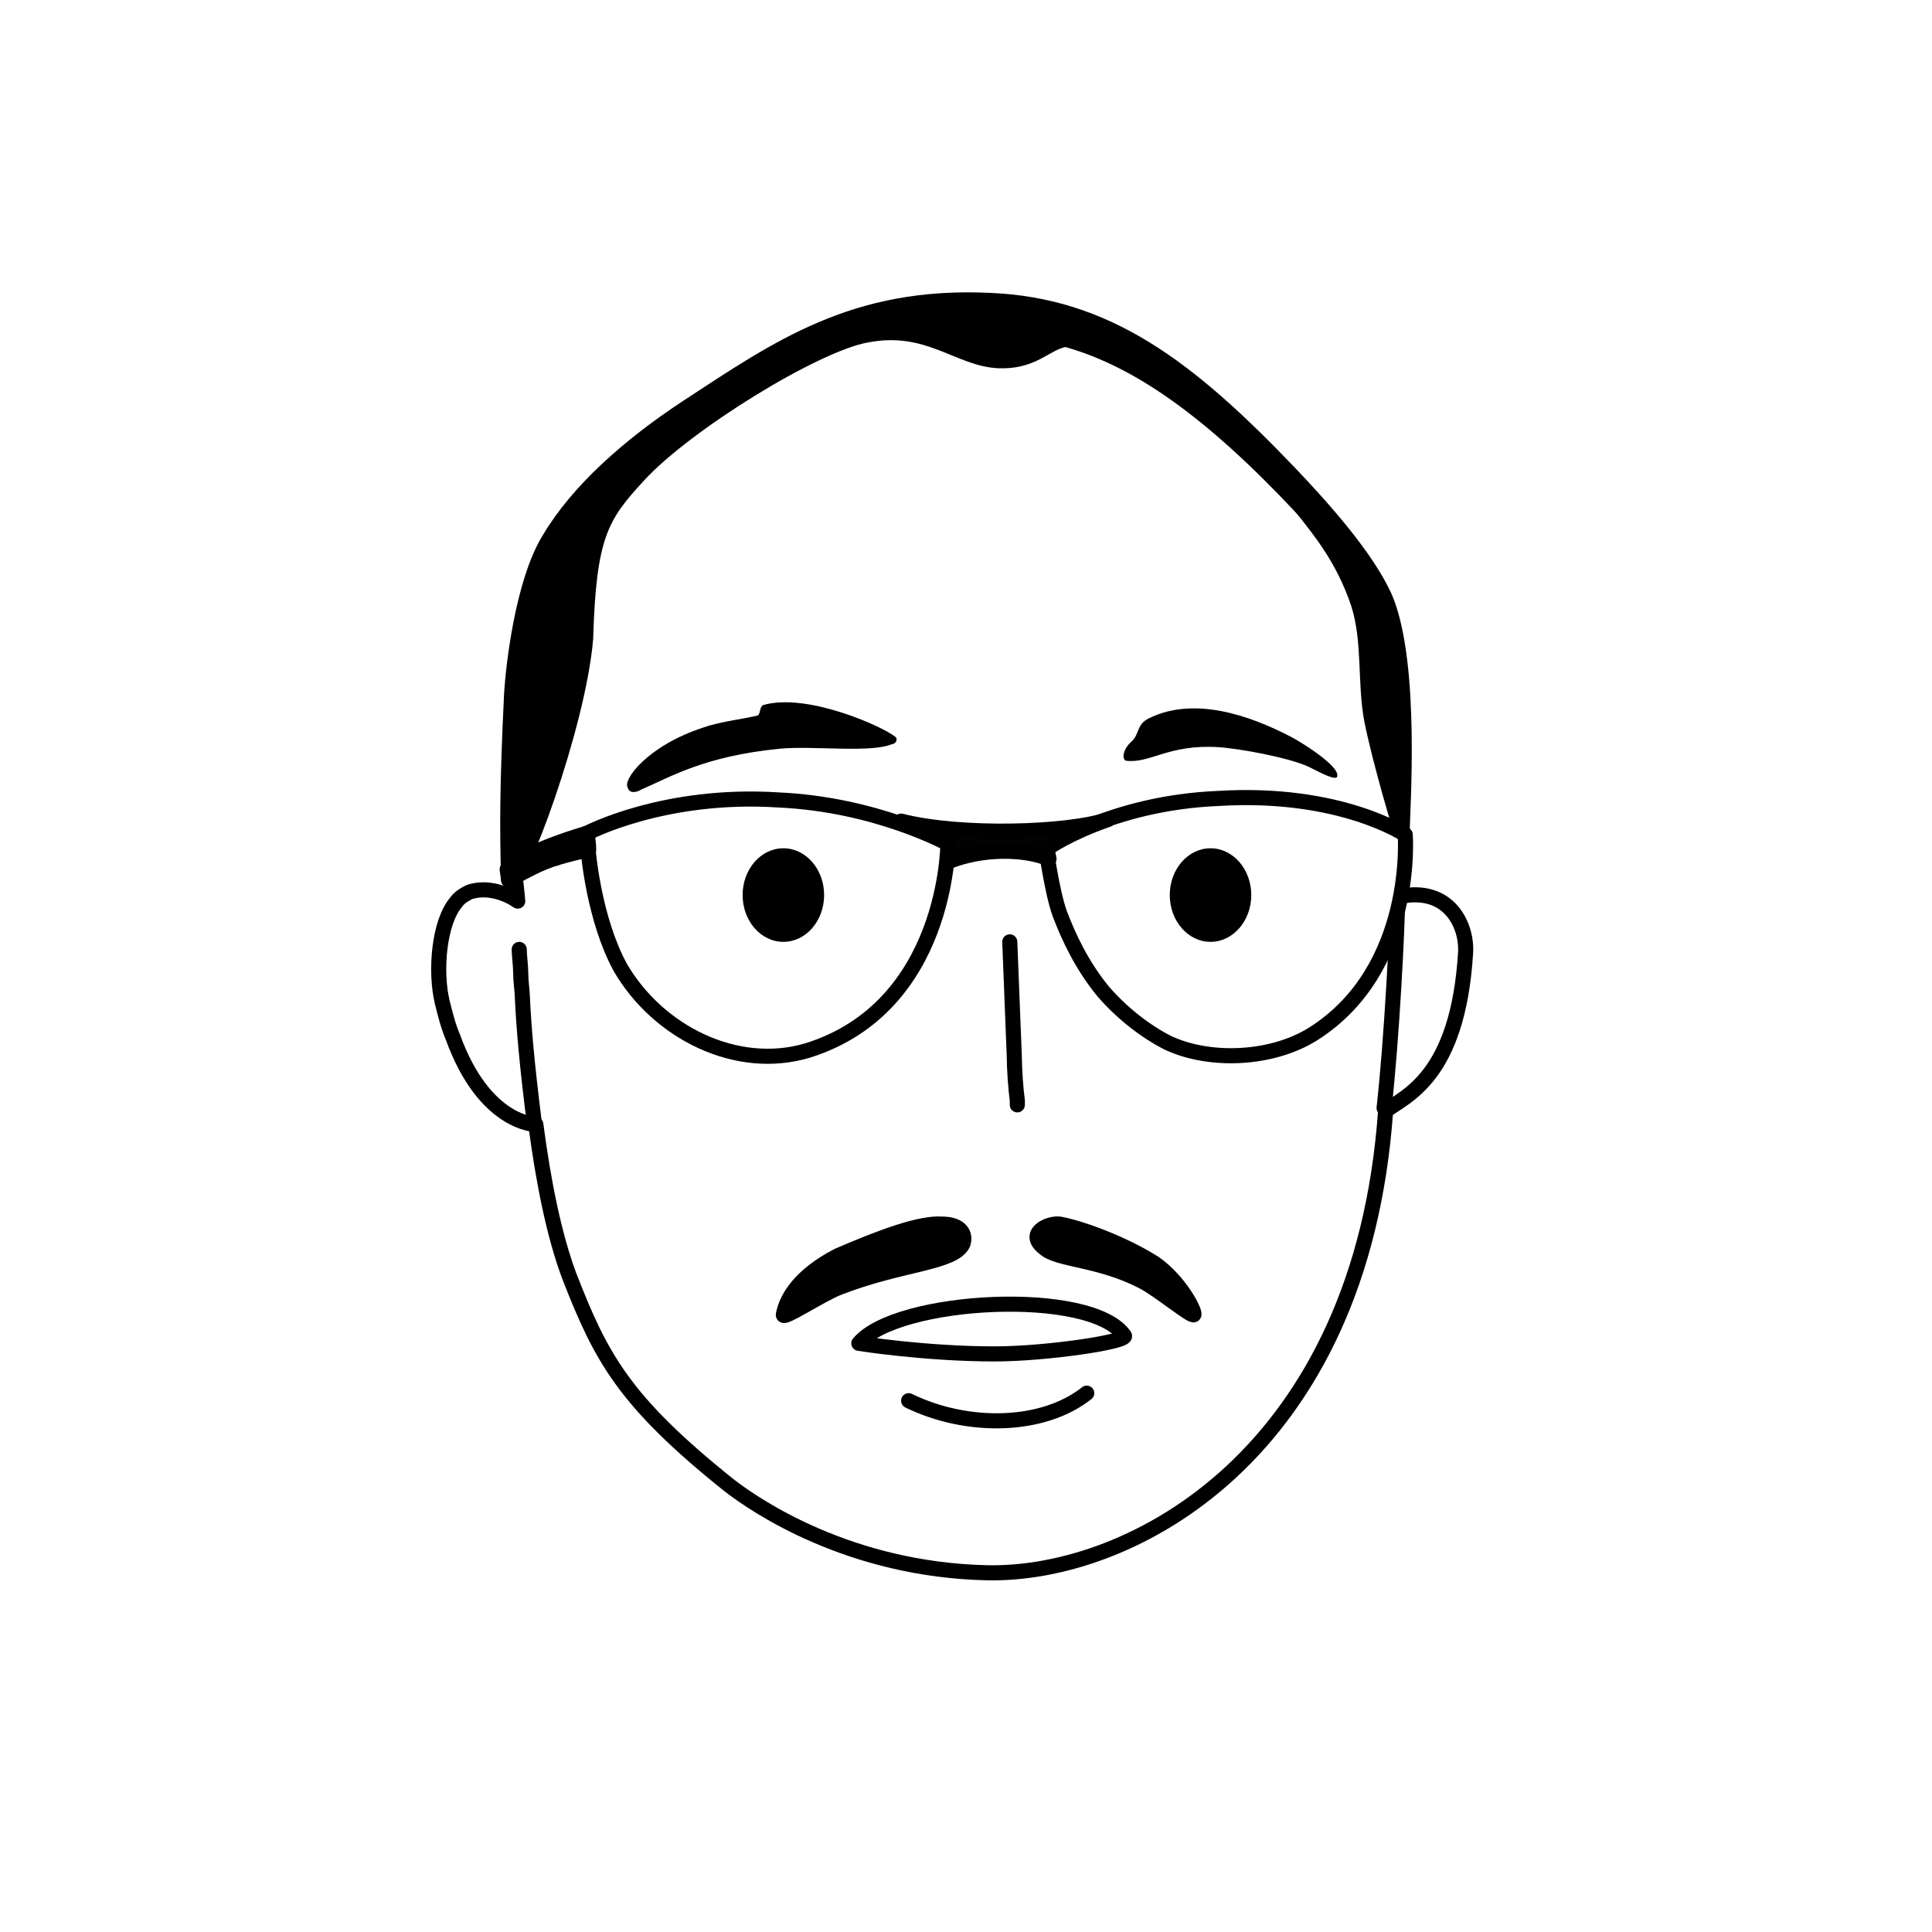 <svg version="1.1" id="Layer_1" xmlns="http://www.w3.org/2000/svg" x="0" y="0" viewBox="0 0 128 128" xml:space="preserve"><style>.st2{fill:none}.st2,.st3{stroke:#000;stroke-linecap:round;stroke-linejoin:round;stroke-miterlimit:1.5}.st3,.st5,.st6,.st7{fill-rule:evenodd;clip-rule:evenodd}.st6,.st7{fill:#fff;stroke:#000;stroke-linecap:round;stroke-linejoin:round;stroke-miterlimit:10}.st7{fill:#020202}</style><path fill="#fff" d="M0 0h128v128H0z"/><path d="M34 56.3c0 1.2.2 2.1.3 3.4-.7-.5-2-1-3.2-.6-.4.2-.7.4-.9.7-1.1 1.3-1.4 4.5-.9 6.6.2.8.4 1.6.7 2.3 2.1 5.8 5.5 5.8 5.5 5.8h0c.5 3.8 1.2 7.3 2.2 10 2.1 5.4 3.6 8.3 10.6 13.9 1.8 1.4 8 5.6 17.1 5.8 9.6.2 24.8-7.9 26.4-30.6 1.3-1 4.8-2.2 5.3-10.5.1-1.8-1.1-4.4-4.4-3.7v-1.5c.1-2.6.1-4.8.1-6.2 0 0-.7-4.5-.9-6-1-7.9-2.7-8.7-4.5-10.8-12.5-13.8-18.5-13.3-26.7-13.2-8.2.1-17.8 7.9-22.3 13.6-4.3 5.7-4.4 21-4.4 21" fill-rule="evenodd" clip-rule="evenodd" fill="#fff" stroke="#000" stroke-linecap="round" stroke-linejoin="round" stroke-miterlimit="1.5"/><path class="st2" d="M91.7 73.4c.5-4.4.9-12.1.9-14.1"/><path class="st3" d="M51.9 87.1c.2-1.1 1.1-2.6 3.6-3.9 3-1.3 5.5-2.2 6.9-2.1 1.3 0 1.6.7 1.4 1.3-.6 1.3-4.1 1.3-8.2 2.9-1.1.4-3.8 2.2-3.7 1.8zM70.2 81.1c-.7-.1-2.3.6-1 1.6.9.8 3.6.7 6.5 2.2 1 .5 3.3 2.4 3.4 2.2.1-.2-.9-2.2-2.6-3.4-2.2-1.4-5.1-2.4-6.3-2.6z"/><path d="M60.2 92.8c3.9 1.9 8.9 1.8 11.8-.5" fill="none" stroke="#000" stroke-linecap="round" stroke-linejoin="round" stroke-miterlimit="10"/><path class="st2" d="M56.9 89c2.5-3 15.4-3.7 17.6-.5.2.4-5.2 1.2-8.6 1.2-4.6 0-9-.7-9-.7z"/><path class="st5" d="M42.5 52.3c1.9-.8 4.1-2.2 9.2-2.7 2.2-.2 6 .3 7.4-.3.1 0 .3-.1.3-.3 0-.1 0-.1-.1-.2-.9-.7-5.8-2.9-8.7-2.1-.3.1-.2.6-.4.7-.7.2-2.5.4-3.6.8-3.7 1.2-5.4 3.5-5 4 .1.4.6.3.9.1zM74.6 50.4c1.6.2 2.8-1.1 6.1-.9 1.5.1 4.7.7 6 1.3.8.4 1.9 1 1.9.6.1-.7-2.5-2.3-3.1-2.6-2.7-1.4-6.4-2.7-9.4-1.2-.8.4-.6 1-1.1 1.5-.6.5-.7 1.2-.4 1.3z"/><path class="st3" d="M33.7 58.3c-.1-3.5-.1-6.2.2-12.4.1-1.6.7-7.3 2.5-10.2 1.9-3.2 5.3-6.2 9.1-8.7 6.1-4 11.1-7.5 20-7.1 7.8.3 13.2 4.4 19.9 11.4 2 2.1 5.2 5.6 6.4 8.4 1.8 4.4 1.1 14 1.1 15.4 0 .4-1.5-4.8-2-7.3s-.1-5.3-.9-7.8c-1-3-2.6-4.9-3.7-6.3-1.1-1.5-2.5-2.6-4.5-4.6-2.4-2.3-5.2-4.3-8-5.8-4.3-2.3-4 .7-7.6.6-2.7-.1-4.7-2.5-8.8-1.7-3.4.6-12 5.9-15.1 9.3-2.5 2.7-3.3 4-3.5 10.8-.5 5.9-4.5 16.5-5.1 16z"/><path class="st6" d="M38.9 55.2c0 1.3.5 5.8 2.2 8.9 2.5 4.3 7.7 6.9 12.4 5.5 9.3-2.9 9.3-13.7 9.3-13.7s-4.7-2.6-11.2-2.9c-7.6-.5-12.7 2.2-12.7 2.2zM69.3 56.2s.4 2.9.9 4.3c.6 1.6 1.5 3.5 2.9 5.2 1.3 1.5 2.9 2.7 4.3 3.4 2.8 1.3 6.9 1.1 9.6-.6 6.8-4.3 6.1-13.2 6.1-13.2s-4.3-2.9-12.4-2.4c-7.1.3-11.4 3.3-11.4 3.3z"/><ellipse class="st5" cx="51.9" cy="59.3" rx="2.7" ry="3.1"/><ellipse class="st5" cx="80.2" cy="59.3" rx="2.7" ry="3.1"/><path class="st2" d="M34.4 62.9c0 .4.1 1.1.1 1.6s.1 1.2.1 1.4c.1 2.2.3 4.5.8 8.5M66.9 62.4c.1 2.5.2 5.1.3 7.6 0 .8.1 2.2.2 2.9v.3"/><path class="st7" d="M33.7 58.3c.6-.3 1.8-1 2.7-1.3.2-.1.4-.1.6-.2.7-.2 1.5-.4 2-.5h0c0-.5-.1-.9-.1-1.1-2 .6-3.5 1.2-4.5 1.8-.3.2-.6.4-.8.6l.1.7zM69.5 56.9c-.1-.4-.1-.7-.1-.7s1.4-1 4-1.9c-2.7.9-9.8 1.1-13.7.1h0c2 .7 3.2 1.4 3.2 1.4s0 .5-.1 1.3h0c2.2-.9 5-.9 6.7-.2"/></svg>